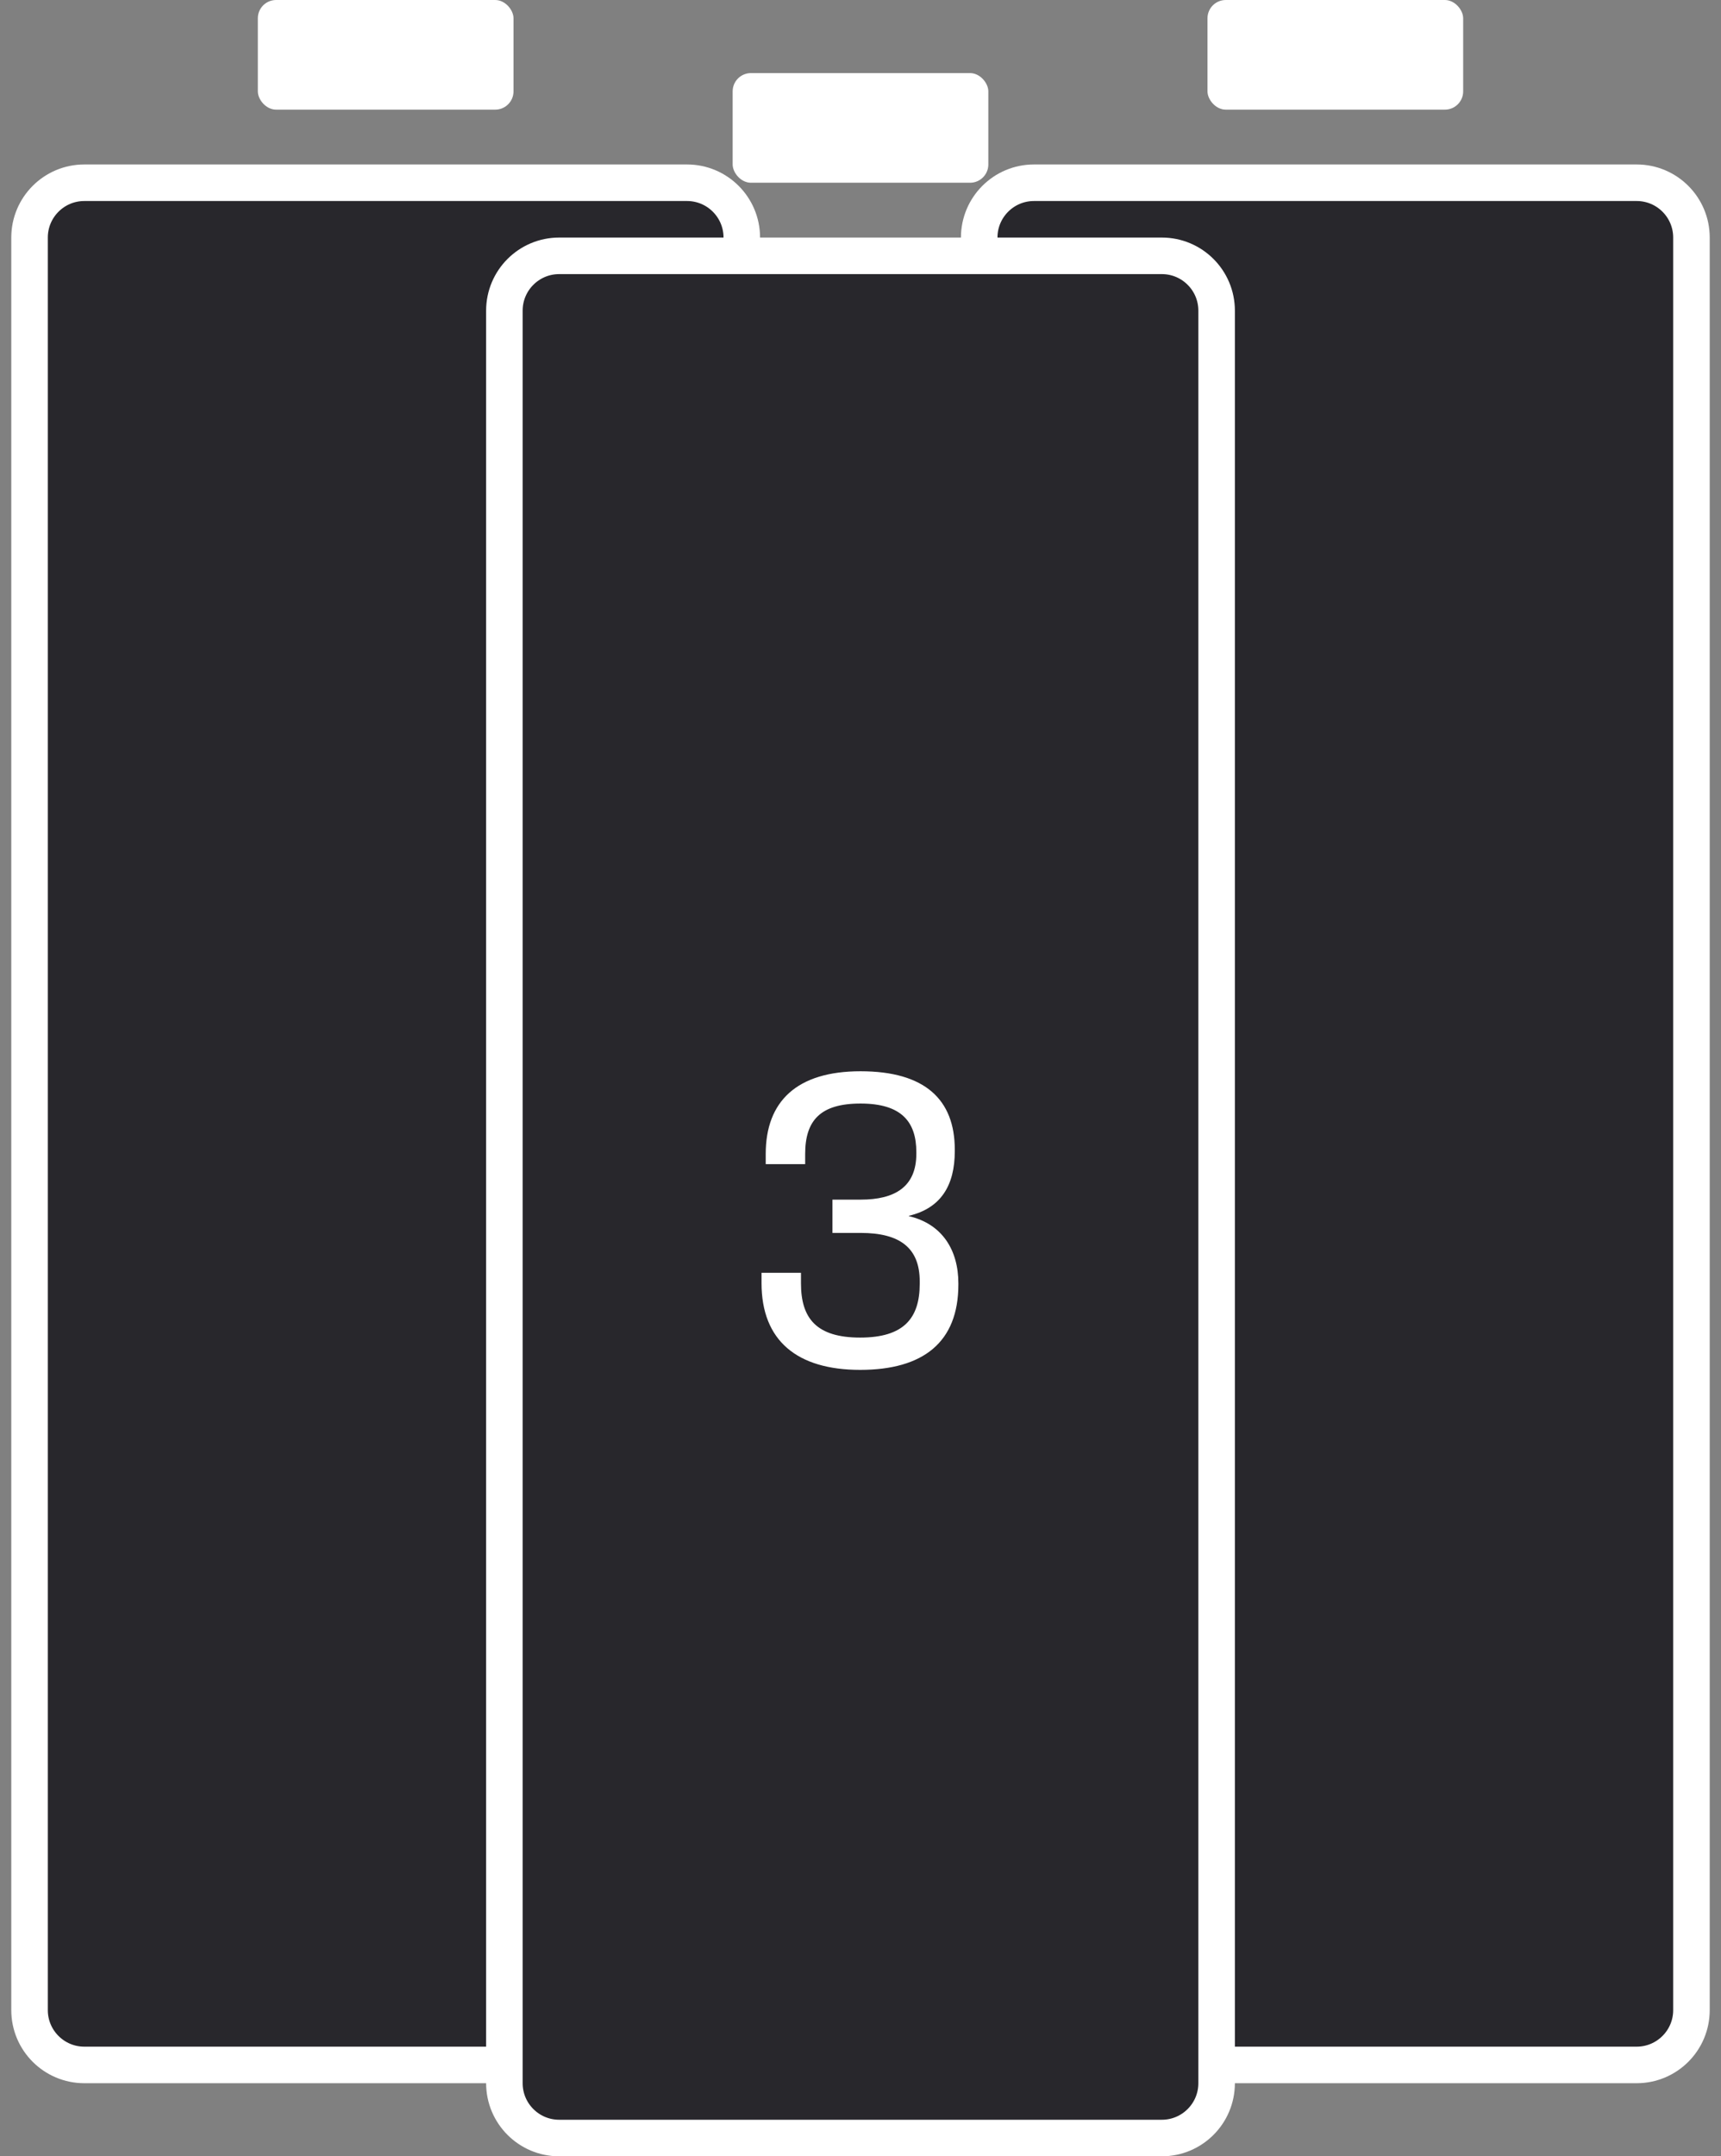 <svg width="119" height="149" viewBox="0 0 119 149" fill="none" xmlns="http://www.w3.org/2000/svg">
<rect x="0" y="0" width="119" height="149" fill="#808080" stroke="none"/>
<rect x="83.493" y="-0" width="17.679" height="7.577" rx="1.263" fill="white"/>
<path d="M67.708 16.416C67.708 14.324 69.404 12.628 71.496 12.628H113.169C115.261 12.628 116.957 14.324 116.957 16.416V138.907C116.957 140.999 115.261 142.695 113.169 142.695H71.496C69.404 142.695 67.708 140.999 67.708 138.907V16.416Z" fill="#28272C" stroke="white" stroke-width="2.526"/>
<rect x="17.828" y="-0" width="17.679" height="7.577" rx="1.263" fill="white"/>
<path d="M2.043 16.416C2.043 14.324 3.739 12.628 5.831 12.628H47.504C49.596 12.628 51.292 14.324 51.292 16.416V138.907C51.292 140.999 49.596 142.695 47.504 142.695H5.831C3.739 142.695 2.043 140.999 2.043 138.907V16.416Z" fill="#28272C" stroke="white" stroke-width="2.526"/>
<rect x="50.66" y="5.051" width="17.679" height="7.577" rx="1.263" fill="white"/>
<path d="M34.876 21.467C34.876 19.375 36.572 17.679 38.664 17.679H80.336C82.428 17.679 84.124 19.375 84.124 21.467V143.958C84.124 146.05 82.428 147.746 80.336 147.746H38.664C36.572 147.746 34.876 146.05 34.876 143.958V21.467Z" fill="#28272C" stroke="white" stroke-width="2.526"/>
<path d="M59.476 94.664C55.109 94.664 52.657 92.639 52.657 88.671V87.955H55.384V88.685C55.384 91.096 56.445 92.432 59.476 92.432C62.493 92.432 63.595 91.096 63.595 88.713V88.547C63.595 86.219 62.203 85.2 59.517 85.2H57.561V82.899H59.517C61.873 82.899 63.361 82.018 63.361 79.731V79.621C63.361 77.527 62.341 76.259 59.503 76.259C56.707 76.259 55.674 77.444 55.674 79.745V80.447H52.946V79.745C52.946 76.108 55.095 74.028 59.503 74.028C63.953 74.028 66.019 75.984 66.019 79.442V79.552C66.019 81.921 65.055 83.492 62.851 84.015V84.043C65.151 84.58 66.267 86.385 66.267 88.685V88.768C66.267 92.749 63.843 94.664 59.476 94.664Z" fill="white"/>
</svg>
